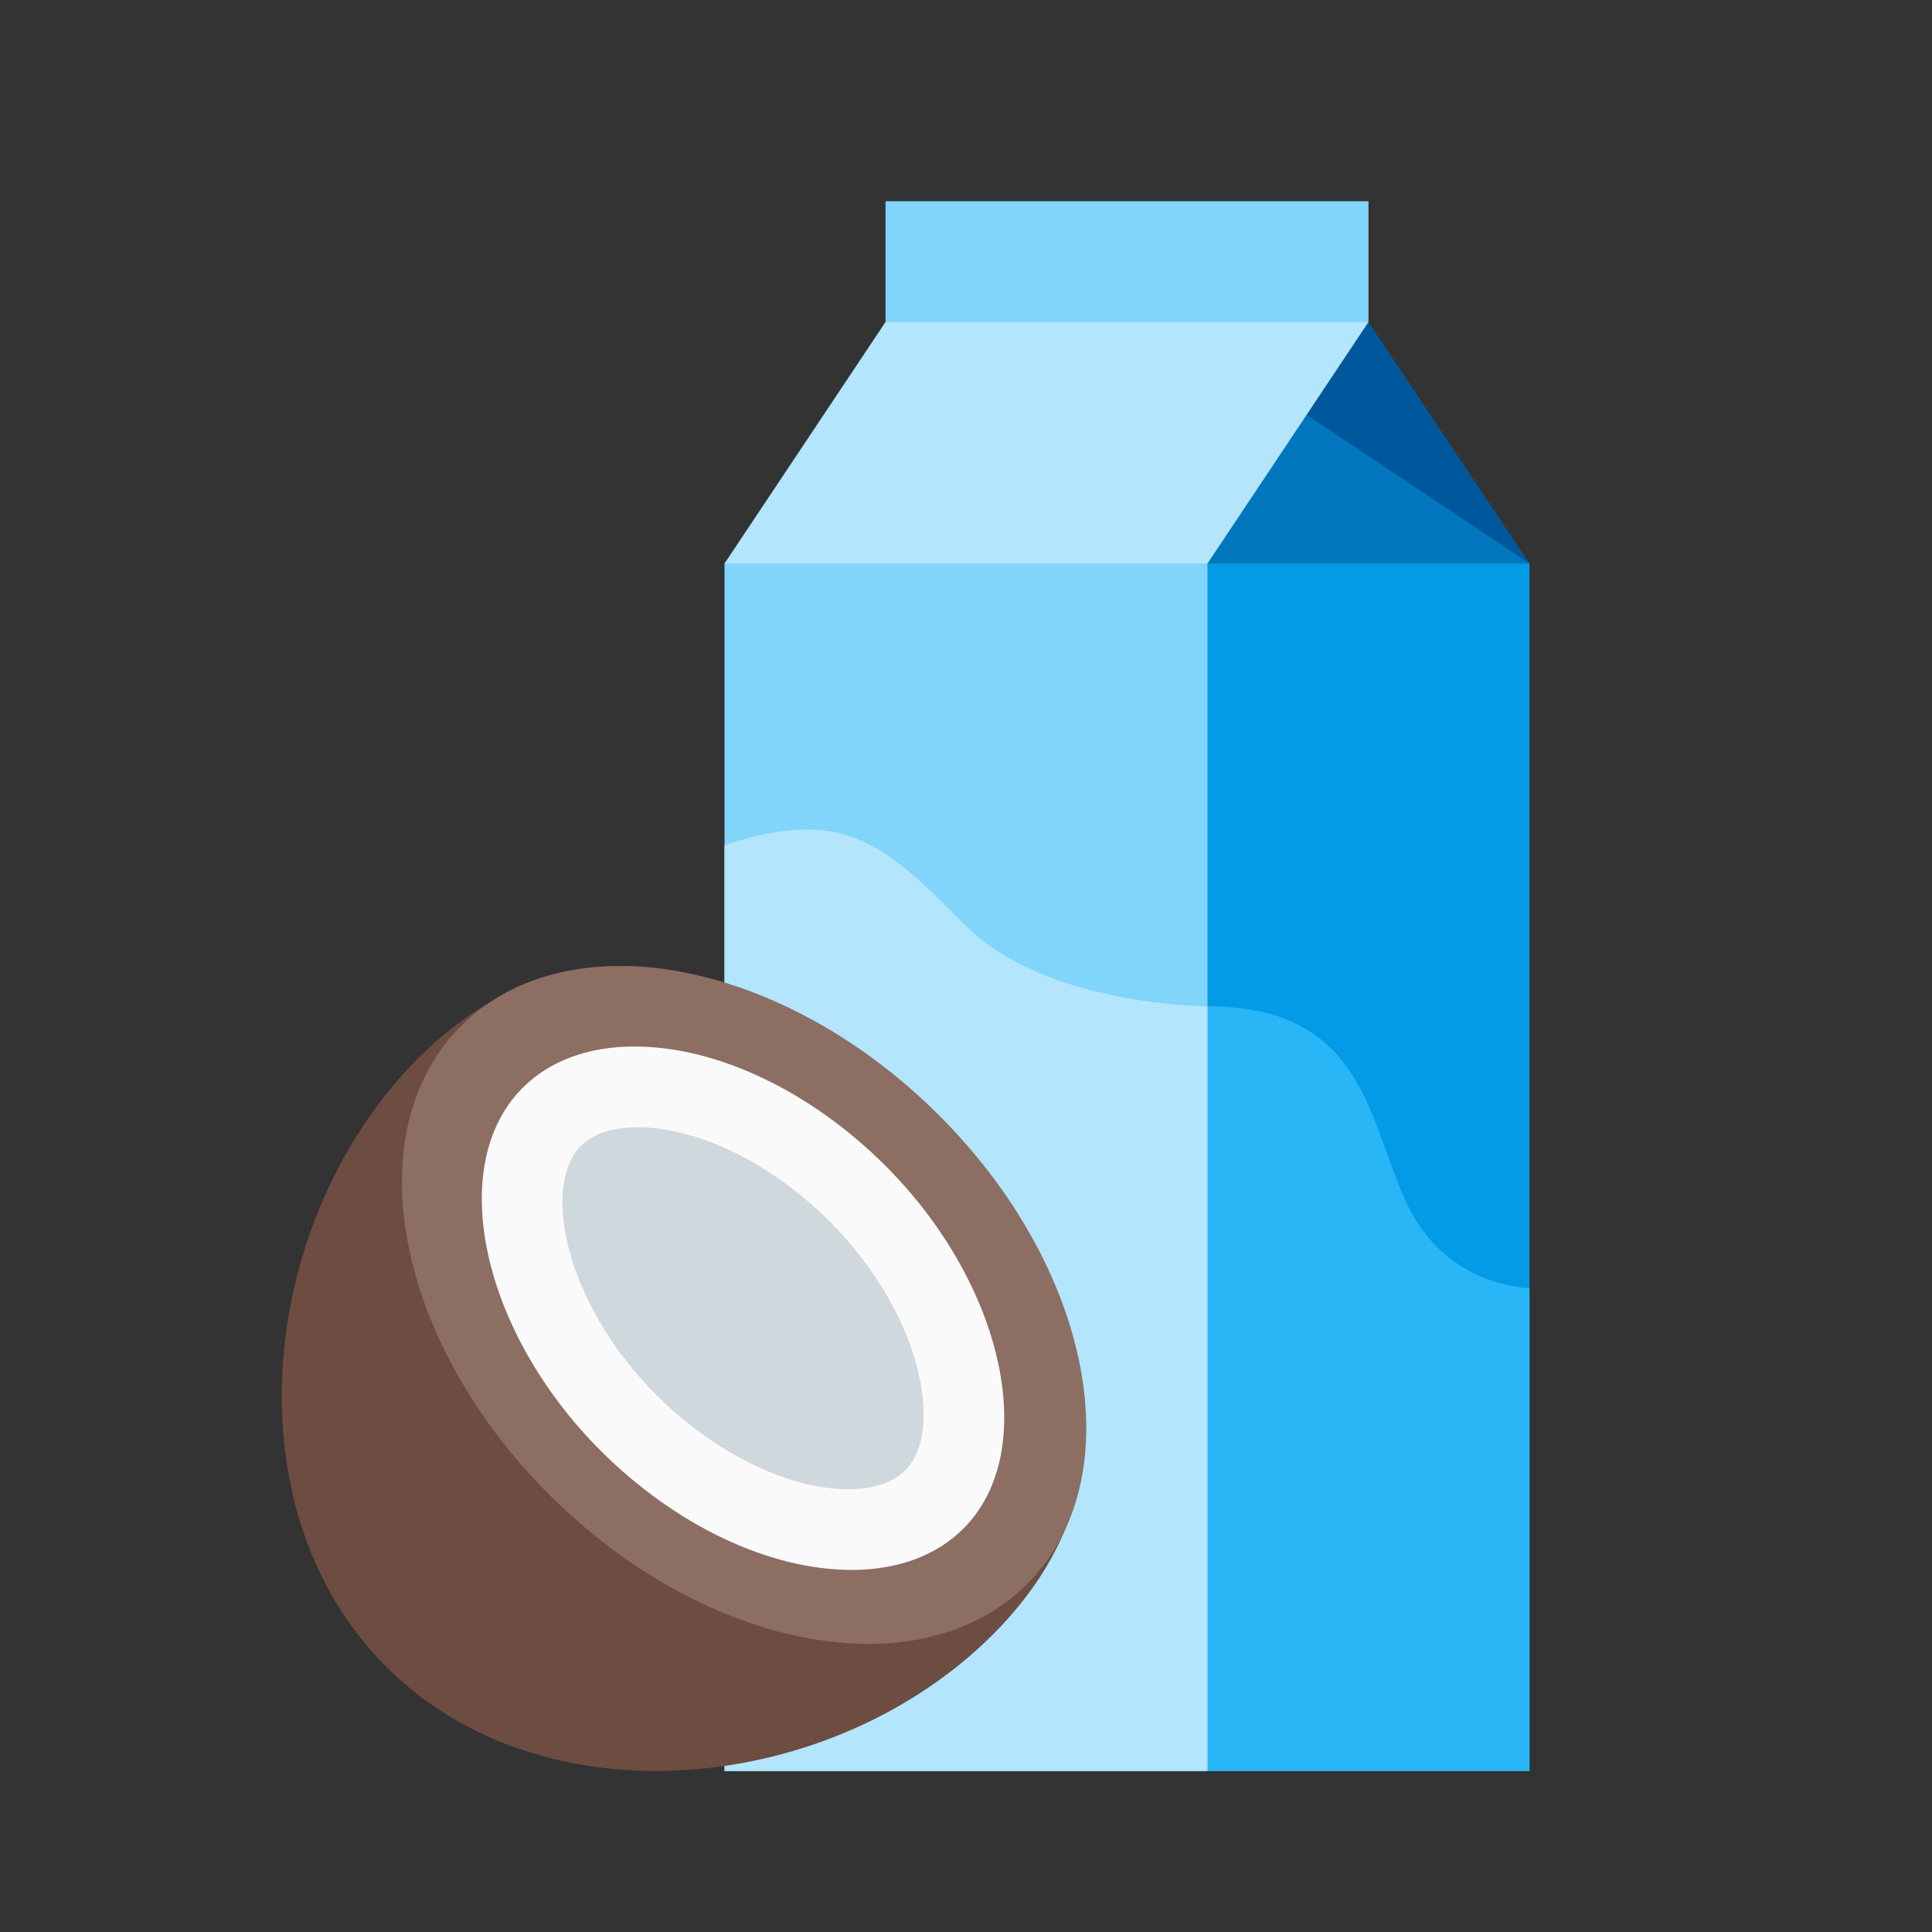<svg xmlns="http://www.w3.org/2000/svg" xmlns:xlink="http://www.w3.org/1999/xlink" viewBox="0 0 48 48"><rect x="0" y="0" width="48" height="48" fill="#333333" stroke="none"/><polygon fill="#81d4fa" points="34,8 28,9 22,8 22,5 34,5"/><polygon fill="#0277bd" points="38,14 34,15 30,14 30,9 34,9"/><polygon fill="#01579b" points="34,8 32,10 38,14"/><polygon fill="#039be5" points="30,14 29,30 30,44 38,44 38,14"/><polygon fill="#81d4fa" points="24,13 18,14 18,44 30,44 30,14"/><polygon fill="#b3e5fc" points="22,8 18,14 30,14 34,8"/><path fill="#29b6f6" d="M35,30c-1-2-1-5-5-5l-1,10l1,9h8V32C38,32,36,32,35,30z"/><path fill="#b3e5fc" d="M30,25c0,0-4,0-6-2s-3-3-6-2v23h12V25z"/><path fill="#6d4c41" d="M23.11,27.858c-3.944-3.952-8.779-5.515-12.723-1.563s-4.742,11.159-0.797,15.11 s11.136,3.153,15.081-0.799S27.054,31.811,23.11,27.858z"/><path fill="#8d6e63" d="M23.286,27.666C20.879,25.282,17.927,24,15.4,24c-1.541,0-2.925,0.477-3.929,1.472 c-2.651,2.626-1.659,7.866,2.216,11.704c2.406,2.384,5.359,3.666,7.887,3.666c1.541,0,2.925-0.477,3.929-1.472 C28.153,36.744,27.161,31.504,23.286,27.666z"/><path fill="#fafafa" d="M21.998,28.963C20.143,27.108,17.812,26,15.762,26h0c-1.145,0-2.106,0.355-2.777,1.027 c-1.918,1.918-1.031,6.046,1.937,9.014c1.855,1.855,4.187,2.963,6.237,2.963c1.145,0,2.106-0.355,2.777-1.027 C25.853,36.059,24.966,31.93,21.998,28.963z"/><path fill="#cfd8dc" d="M22.49,36.532c-0.387,0.386-0.984,0.467-1.417,0.467c-1.496,0-3.322-0.898-4.767-2.342 c-1.131-1.131-1.942-2.535-2.225-3.851c-0.223-1.037-0.095-1.888,0.35-2.333c0.386-0.386,0.984-0.467,1.417-0.467h0 c1.496,0,3.322,0.898,4.767,2.342c1.131,1.131,1.942,2.535,2.225,3.851C23.062,35.236,22.935,36.086,22.49,36.532z"/></svg>